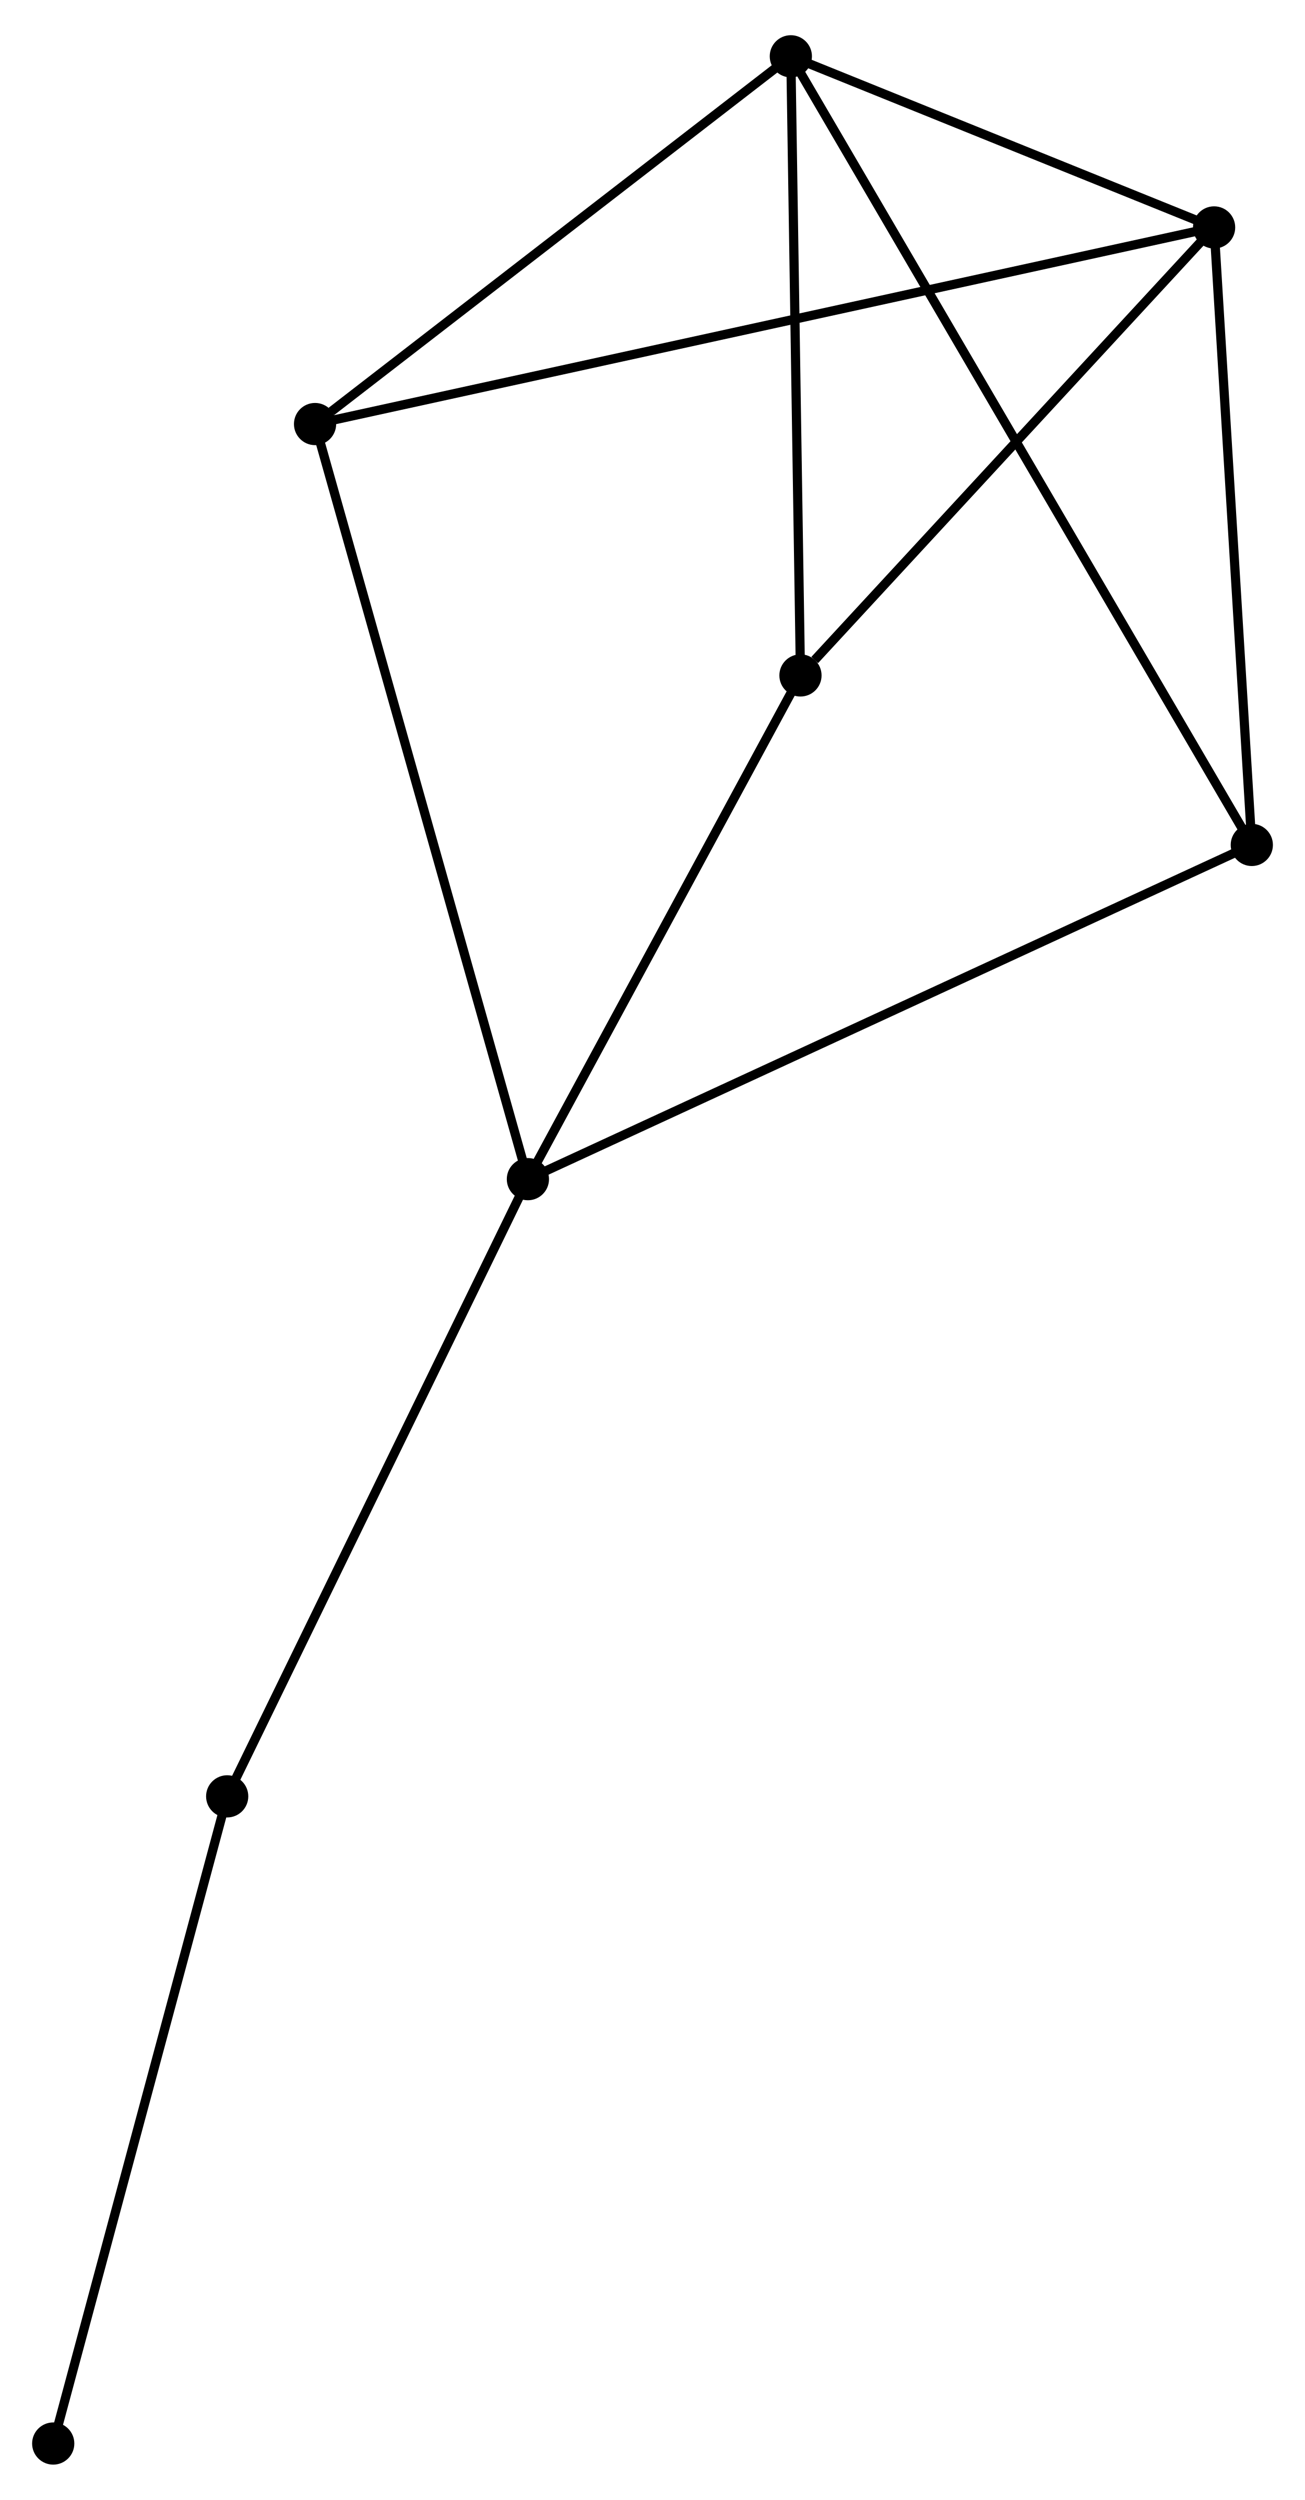 <?xml version="1.0" encoding="UTF-8" standalone="no"?>
<!DOCTYPE svg PUBLIC "-//W3C//DTD SVG 1.1//EN"
 "http://www.w3.org/Graphics/SVG/1.1/DTD/svg11.dtd">
<!-- Generated by graphviz version 2.36.0 (20140111.2315)
 -->
<!-- Title: %3 Pages: 1 -->
<svg width="142pt" height="272pt"
 viewBox="0.00 0.00 142.22 271.75" xmlns="http://www.w3.org/2000/svg" xmlns:xlink="http://www.w3.org/1999/xlink">
<g id="graph0" class="graph" transform="scale(1 1) rotate(0) translate(4 267.747)">
<title>%3</title>
<!-- 0 -->
<g id="node1" class="node"><title>0</title>
<ellipse fill="black" stroke="black" cx="82.186" cy="-261.947" rx="1.8" ry="1.8"/>
</g>
<!-- 2 -->
<g id="node2" class="node"><title>2</title>
<ellipse fill="black" stroke="black" cx="128.314" cy="-243.299" rx="1.8" ry="1.8"/>
</g>
<!-- 0&#45;&#45;2 -->
<g id="edge1" class="edge"><title>0&#45;&#45;2</title>
<path fill="none" stroke="black" d="M84.168,-261.146C91.756,-258.079 118.905,-247.103 126.39,-244.077"/>
</g>
<!-- 3 -->
<g id="node3" class="node"><title>3</title>
<ellipse fill="black" stroke="black" cx="132.423" cy="-176.006" rx="1.8" ry="1.8"/>
</g>
<!-- 0&#45;&#45;3 -->
<g id="edge2" class="edge"><title>0&#45;&#45;3</title>
<path fill="none" stroke="black" d="M83.235,-260.152C89.773,-248.968 124.858,-188.947 131.379,-177.791"/>
</g>
<!-- 4 -->
<g id="node4" class="node"><title>4</title>
<ellipse fill="black" stroke="black" cx="30.335" cy="-221.872" rx="1.8" ry="1.8"/>
</g>
<!-- 0&#45;&#45;4 -->
<g id="edge3" class="edge"><title>0&#45;&#45;4</title>
<path fill="none" stroke="black" d="M80.461,-260.614C72.588,-254.529 40.115,-229.431 32.12,-223.252"/>
</g>
<!-- 5 -->
<g id="node5" class="node"><title>5</title>
<ellipse fill="black" stroke="black" cx="83.236" cy="-194.477" rx="1.8" ry="1.8"/>
</g>
<!-- 0&#45;&#45;5 -->
<g id="edge4" class="edge"><title>0&#45;&#45;5</title>
<path fill="none" stroke="black" d="M82.216,-260.001C82.37,-250.148 83.059,-205.871 83.207,-196.304"/>
</g>
<!-- 2&#45;&#45;3 -->
<g id="edge9" class="edge"><title>2&#45;&#45;3</title>
<path fill="none" stroke="black" d="M128.432,-241.358C129.032,-231.531 131.729,-187.37 132.311,-177.828"/>
</g>
<!-- 2&#45;&#45;4 -->
<g id="edge10" class="edge"><title>2&#45;&#45;4</title>
<path fill="none" stroke="black" d="M126.267,-242.852C113.516,-240.063 45.088,-225.099 32.37,-222.317"/>
</g>
<!-- 2&#45;&#45;5 -->
<g id="edge11" class="edge"><title>2&#45;&#45;5</title>
<path fill="none" stroke="black" d="M126.814,-241.675C119.97,-234.263 91.739,-203.686 84.788,-196.158"/>
</g>
<!-- 1 -->
<g id="node6" class="node"><title>1</title>
<ellipse fill="black" stroke="black" cx="53.531" cy="-139.584" rx="1.8" ry="1.8"/>
</g>
<!-- 1&#45;&#45;3 -->
<g id="edge5" class="edge"><title>1&#45;&#45;3</title>
<path fill="none" stroke="black" d="M55.179,-140.344C65.446,-145.084 120.543,-170.522 130.784,-175.249"/>
</g>
<!-- 1&#45;&#45;4 -->
<g id="edge6" class="edge"><title>1&#45;&#45;4</title>
<path fill="none" stroke="black" d="M52.958,-141.618C49.749,-153.003 34.045,-208.711 30.888,-219.909"/>
</g>
<!-- 1&#45;&#45;5 -->
<g id="edge7" class="edge"><title>1&#45;&#45;5</title>
<path fill="none" stroke="black" d="M54.52,-141.41C59.029,-149.744 77.633,-184.123 82.213,-192.588"/>
</g>
<!-- 6 -->
<g id="node7" class="node"><title>6</title>
<ellipse fill="black" stroke="black" cx="20.759" cy="-72.326" rx="1.8" ry="1.8"/>
</g>
<!-- 1&#45;&#45;6 -->
<g id="edge8" class="edge"><title>1&#45;&#45;6</title>
<path fill="none" stroke="black" d="M52.721,-137.921C48.227,-128.697 26.385,-83.872 21.661,-74.177"/>
</g>
<!-- 7 -->
<g id="node8" class="node"><title>7</title>
<ellipse fill="black" stroke="black" cx="1.8" cy="-1.8" rx="1.8" ry="1.8"/>
</g>
<!-- 6&#45;&#45;7 -->
<g id="edge12" class="edge"><title>6&#45;&#45;7</title>
<path fill="none" stroke="black" d="M20.291,-70.582C17.69,-60.91 5.055,-13.907 2.322,-3.741"/>
</g>
</g>
</svg>
